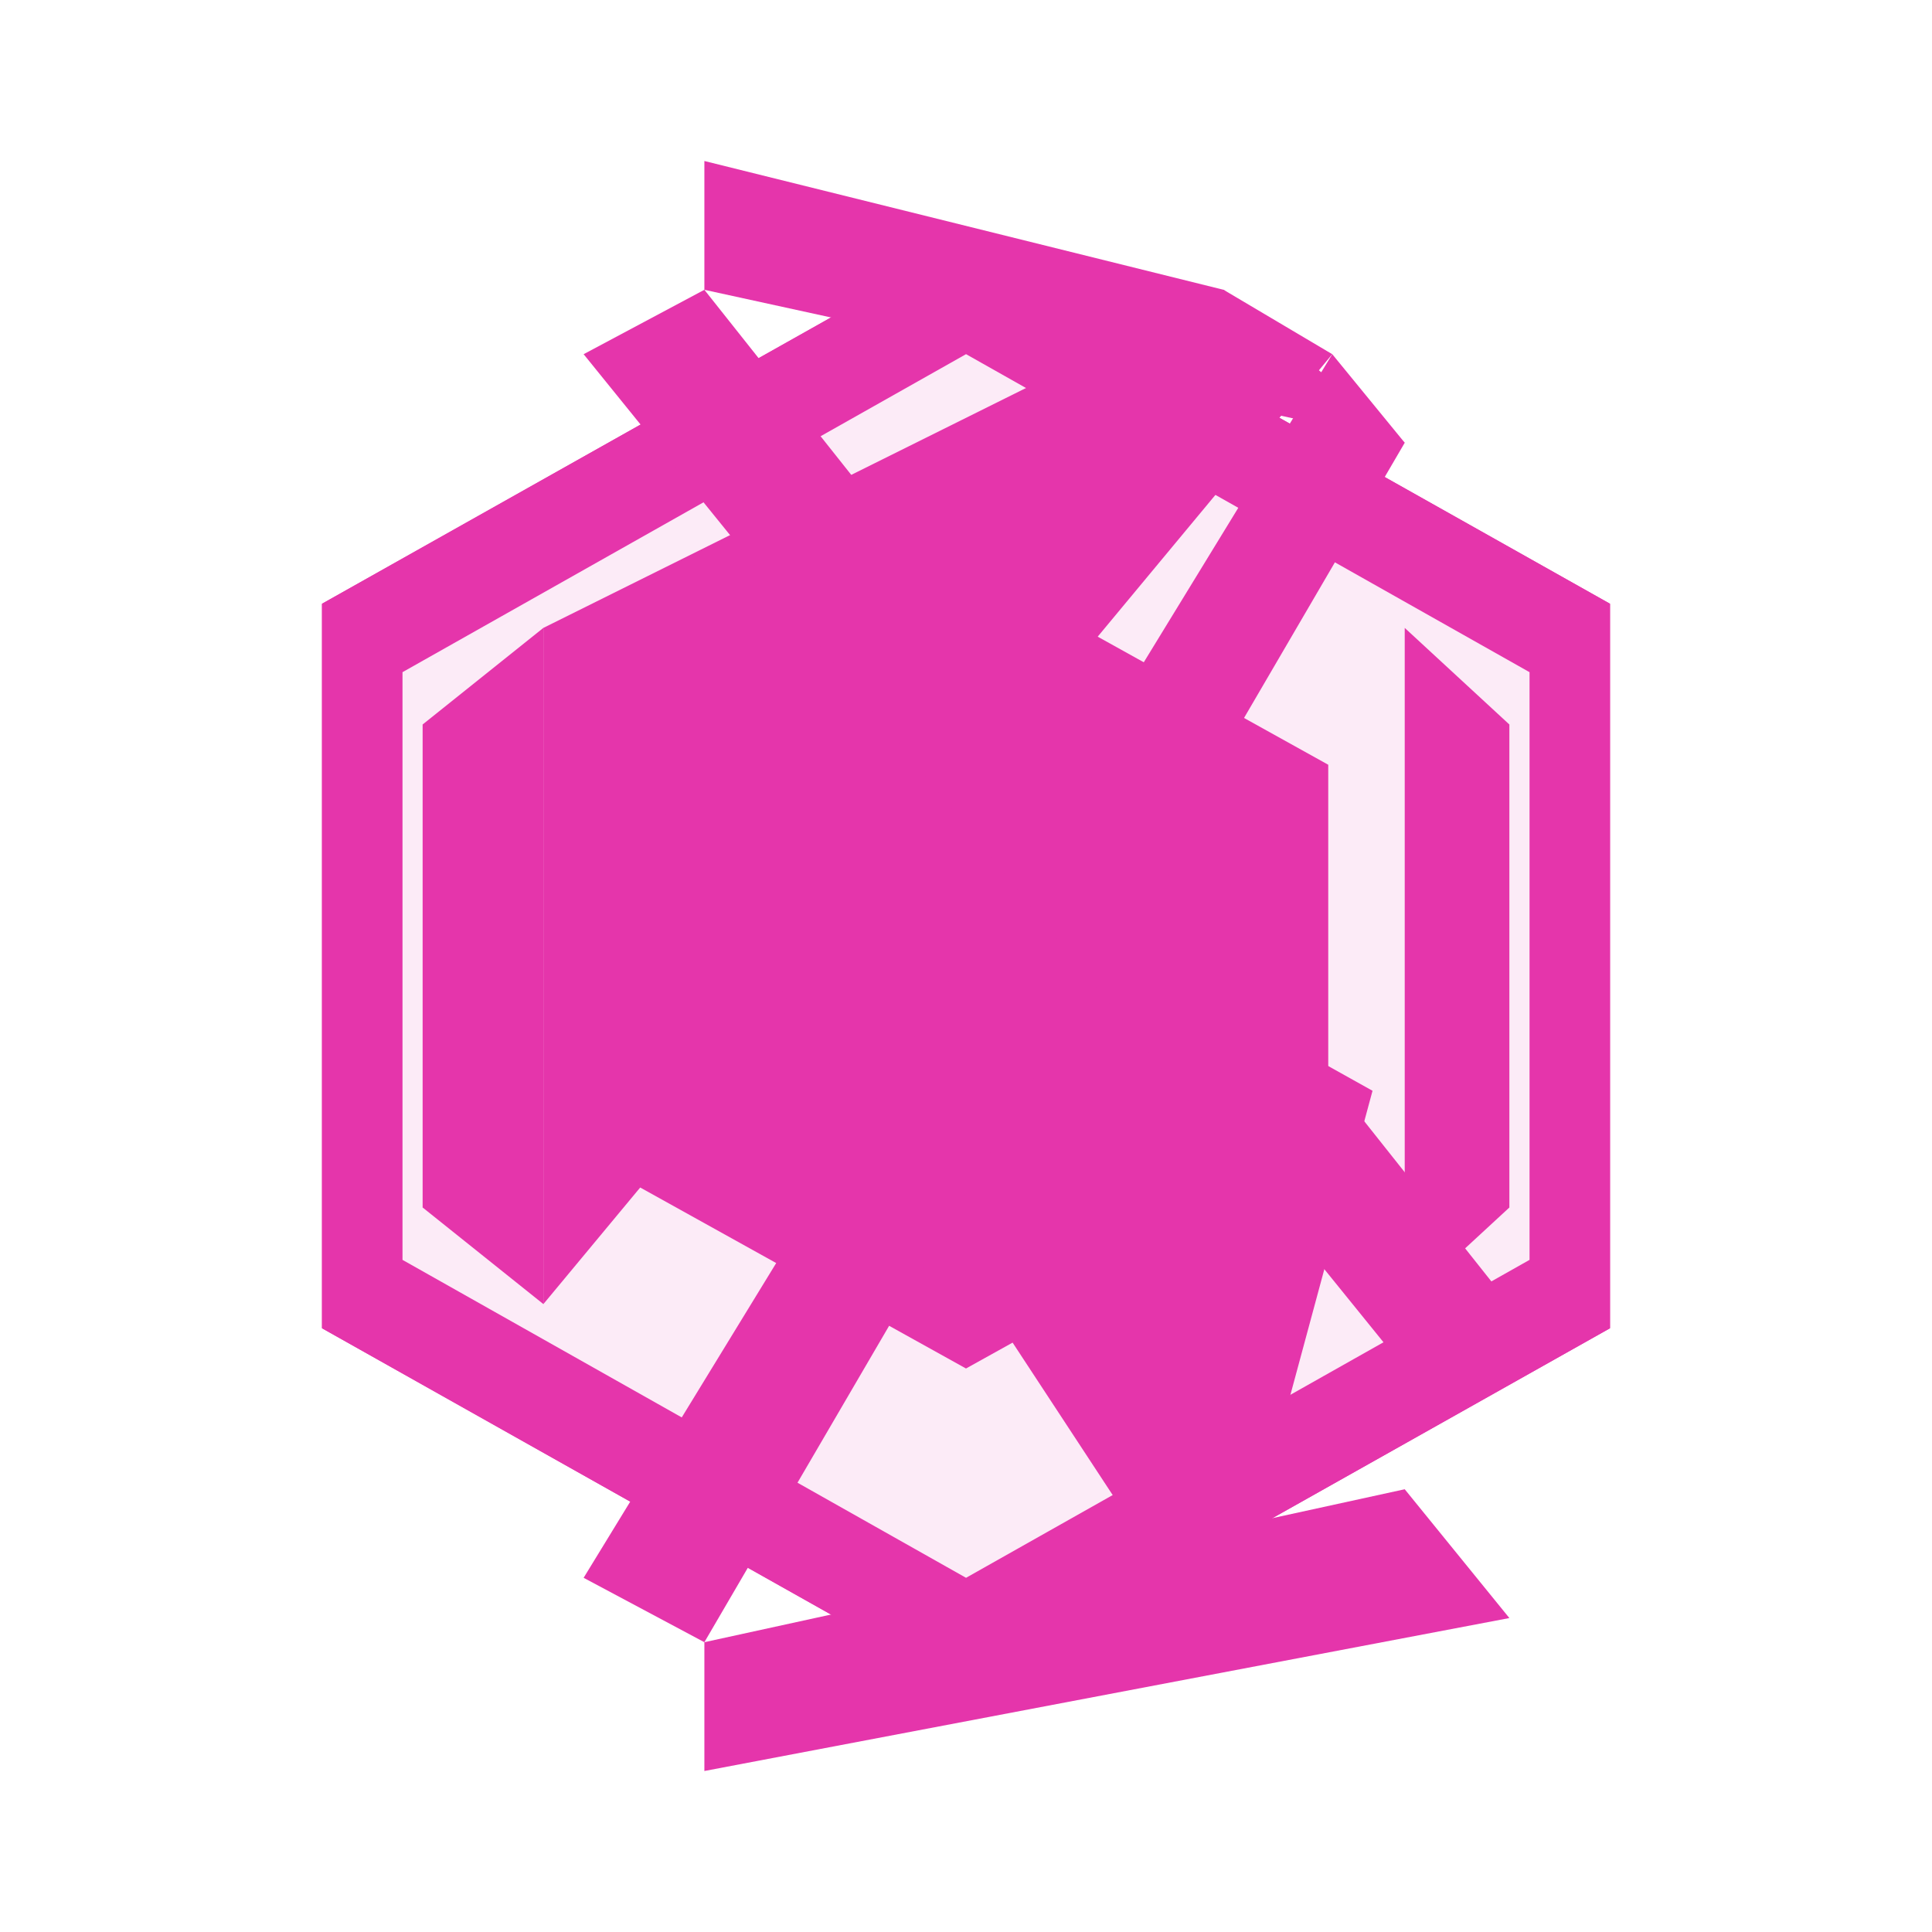 <svg xmlns="http://www.w3.org/2000/svg" width="48" height="48" viewBox="0 0 48 48" fill="none">
  <path fill-rule="evenodd" clip-rule="evenodd" d="M24 6.616L39.383 15.308V32.692L24 41.384L8.617 32.692V15.308L24 6.616Z" fill="#E535AB" fill-opacity="0.1"/>
  <path d="M24.001 6L8 15V33L24.001 42L40 33V15L24.001 6ZM38.001 31.301L24.001 39.2L10 31.301V16.7L24.001 8.799L38.001 16.7V31.301Z" fill="#E535AB"/>
  <path d="M24 8.5L38.5 16.7V33.2L24 41.4L9.5 33.2V16.7L24 8.5ZM24 6L8 15V33L24 42L40 33V15L24 6Z" fill="#E535AB"/>
  <path d="M24 14L15 19V29L24 34L33 29V19L24 14Z" fill="#E535AB"/>
  <path d="M13.5 32.4L13.5 15.6L30.4 7.2L33.1 8.8L13.5 32.4Z" fill="#E535AB"/>
  <path d="M13.5 15.6L34.1 27.1L30.4 40.8L28.6 38.6L13.5 15.6Z" fill="#E535AB"/>
  <path d="M33.1 8.8L34.9 11L17.5 40.8L14.5 39.2L33.1 8.8Z" fill="#E535AB"/>
  <path d="M14.5 8.8L17.5 7.2L37.5 32.4L34.9 34L14.5 8.8Z" fill="#E535AB"/>
  <path d="M30.4 7.2L34.9 11L17.5 7.2L17.5 4L30.4 7.2Z" fill="#E535AB"/>
  <path d="M17.5 44L17.5 40.8L34.9 37L37.5 40.2L17.5 44Z" fill="#E535AB"/>
  <path d="M10.5 30L13.5 32.4L13.5 15.6L10.5 18L10.5 30Z" fill="#E535AB"/>
  <path d="M37.5 18L34.9 15.6L34.9 32.4L37.5 30L37.5 18Z" fill="#E535AB"/>
</svg>
